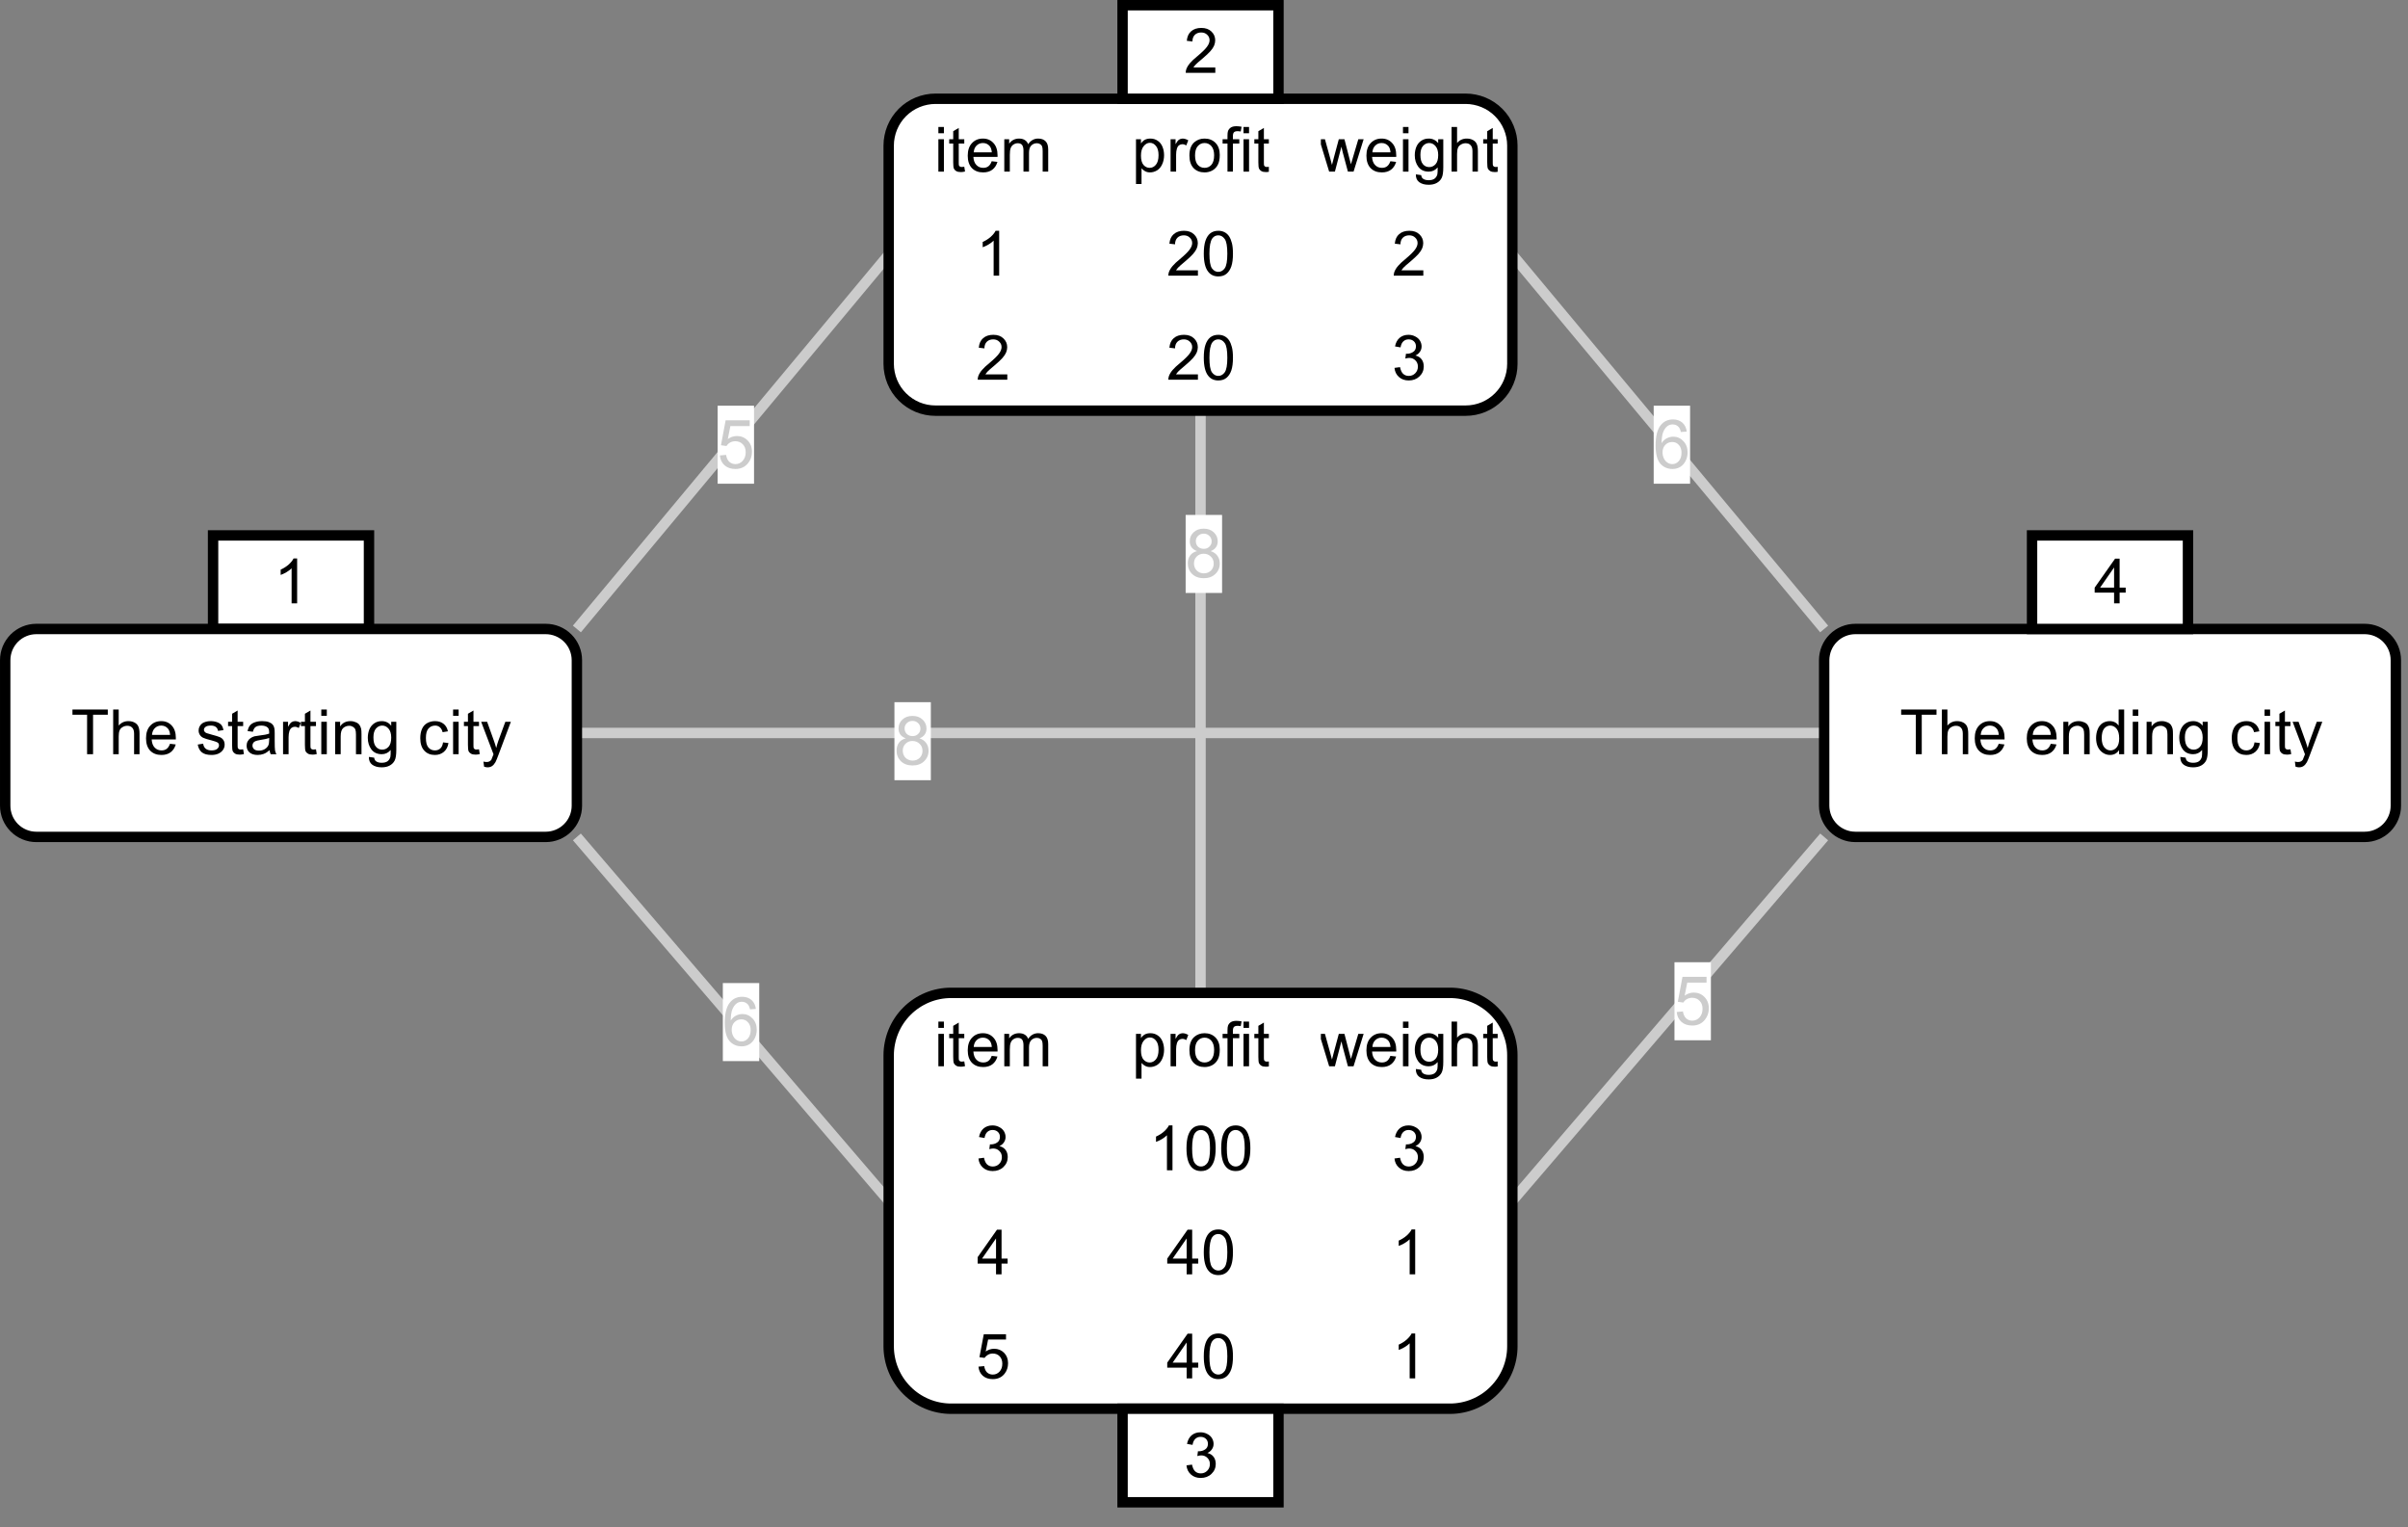 <?xml version="1.0" encoding="UTF-8" standalone="no"?>
<svg
   width="347.04pt"
   height="220.08pt"
   viewBox="0 0 347.04 220.08"
   version="1.1"
   id="svg467"
   xmlns:xlink="http://www.w3.org/1999/xlink"
   xmlns="http://www.w3.org/2000/svg"
   xmlns:svg="http://www.w3.org/2000/svg">
  <rect x="0" y="0" width="347.04" height="220.08" fill="#808080" stroke="none"/>
  <defs
     id="defs137">
    <g
       id="g90">
      <g
         id="glyph-0-0">
        <path
           d="M 1.219 0 L 1.219 -6.094 L 6.094 -6.094 L 6.094 0 Z M 1.375 -0.156 L 5.938 -0.156 L 5.938 -5.938 L 1.375 -5.938 Z M 1.375 -0.156 "
           id="path2" />
      </g>
      <g
         id="glyph-0-1">
        <path
           d="M 0.406 -1.828 L 1.297 -1.906 C 1.367 -1.469 1.523 -1.133 1.766 -0.906 C 2.016 -0.688 2.305 -0.578 2.641 -0.578 C 3.055 -0.578 3.406 -0.734 3.688 -1.047 C 3.977 -1.359 4.125 -1.773 4.125 -2.297 C 4.125 -2.773 3.984 -3.156 3.703 -3.438 C 3.43 -3.727 3.07 -3.875 2.625 -3.875 C 2.352 -3.875 2.102 -3.812 1.875 -3.688 C 1.656 -3.562 1.484 -3.395 1.359 -3.188 L 0.562 -3.297 L 1.234 -6.891 L 4.703 -6.891 L 4.703 -6.062 L 1.922 -6.062 L 1.547 -4.188 C 1.961 -4.477 2.398 -4.625 2.859 -4.625 C 3.473 -4.625 3.988 -4.41 4.406 -3.984 C 4.82 -3.566 5.031 -3.023 5.031 -2.359 C 5.031 -1.734 4.848 -1.191 4.484 -0.734 C 4.035 -0.16 3.422 0.125 2.641 0.125 C 2.004 0.125 1.484 -0.051 1.078 -0.406 C 0.68 -0.77 0.457 -1.242 0.406 -1.828 Z M 0.406 -1.828 "
           id="path5" />
      </g>
      <g
         id="glyph-0-2">
        <path
           d="M 4.844 -5.266 L 4 -5.203 C 3.926 -5.535 3.816 -5.781 3.672 -5.938 C 3.441 -6.176 3.156 -6.297 2.812 -6.297 C 2.539 -6.297 2.301 -6.223 2.094 -6.078 C 1.82 -5.879 1.609 -5.586 1.453 -5.203 C 1.305 -4.828 1.227 -4.289 1.219 -3.594 C 1.426 -3.914 1.676 -4.148 1.969 -4.297 C 2.27 -4.453 2.582 -4.531 2.906 -4.531 C 3.477 -4.531 3.961 -4.316 4.359 -3.891 C 4.766 -3.473 4.969 -2.93 4.969 -2.266 C 4.969 -1.828 4.875 -1.422 4.688 -1.047 C 4.5 -0.672 4.238 -0.379 3.906 -0.172 C 3.582 0.023 3.211 0.125 2.797 0.125 C 2.078 0.125 1.488 -0.133 1.031 -0.656 C 0.582 -1.188 0.359 -2.055 0.359 -3.266 C 0.359 -4.617 0.609 -5.598 1.109 -6.203 C 1.547 -6.742 2.133 -7.016 2.875 -7.016 C 3.414 -7.016 3.863 -6.859 4.219 -6.547 C 4.57 -6.234 4.781 -5.805 4.844 -5.266 Z M 1.359 -2.266 C 1.359 -1.961 1.422 -1.676 1.547 -1.406 C 1.672 -1.145 1.844 -0.941 2.062 -0.797 C 2.289 -0.648 2.531 -0.578 2.781 -0.578 C 3.133 -0.578 3.441 -0.723 3.703 -1.016 C 3.961 -1.316 4.094 -1.719 4.094 -2.219 C 4.094 -2.695 3.961 -3.07 3.703 -3.344 C 3.453 -3.625 3.133 -3.766 2.75 -3.766 C 2.352 -3.766 2.02 -3.625 1.75 -3.344 C 1.488 -3.07 1.359 -2.711 1.359 -2.266 Z M 1.359 -2.266 "
           id="path8" />
      </g>
      <g
         id="glyph-0-3">
        <path
           d="M 1.719 -3.781 C 1.363 -3.914 1.098 -4.102 0.922 -4.344 C 0.754 -4.582 0.672 -4.867 0.672 -5.203 C 0.672 -5.711 0.852 -6.141 1.219 -6.484 C 1.582 -6.836 2.07 -7.016 2.688 -7.016 C 3.289 -7.016 3.773 -6.836 4.141 -6.484 C 4.516 -6.129 4.703 -5.695 4.703 -5.188 C 4.703 -4.863 4.617 -4.582 4.453 -4.344 C 4.285 -4.102 4.031 -3.914 3.688 -3.781 C 4.113 -3.645 4.438 -3.422 4.656 -3.109 C 4.883 -2.797 5 -2.426 5 -2 C 5 -1.395 4.785 -0.891 4.359 -0.484 C 3.941 -0.078 3.383 0.125 2.688 0.125 C 2 0.125 1.441 -0.078 1.016 -0.484 C 0.598 -0.898 0.391 -1.41 0.391 -2.016 C 0.391 -2.473 0.504 -2.852 0.734 -3.156 C 0.961 -3.469 1.289 -3.676 1.719 -3.781 Z M 1.547 -5.234 C 1.547 -4.898 1.648 -4.629 1.859 -4.422 C 2.078 -4.211 2.359 -4.109 2.703 -4.109 C 3.023 -4.109 3.289 -4.211 3.5 -4.422 C 3.719 -4.629 3.828 -4.883 3.828 -5.188 C 3.828 -5.5 3.719 -5.758 3.5 -5.969 C 3.281 -6.188 3.008 -6.297 2.688 -6.297 C 2.363 -6.297 2.094 -6.191 1.875 -5.984 C 1.656 -5.773 1.547 -5.523 1.547 -5.234 Z M 1.281 -2.016 C 1.281 -1.766 1.336 -1.523 1.453 -1.297 C 1.566 -1.078 1.738 -0.898 1.969 -0.766 C 2.195 -0.641 2.441 -0.578 2.703 -0.578 C 3.109 -0.578 3.445 -0.707 3.719 -0.969 C 3.988 -1.238 4.125 -1.578 4.125 -1.984 C 4.125 -2.398 3.984 -2.738 3.703 -3 C 3.43 -3.27 3.086 -3.406 2.672 -3.406 C 2.273 -3.406 1.941 -3.27 1.672 -3 C 1.41 -2.738 1.281 -2.41 1.281 -2.016 Z M 1.281 -2.016 "
           id="path11" />
      </g>
      <g
         id="glyph-1-0">
        <path
           d="M 1.125 0 L 1.125 -5.625 L 5.625 -5.625 L 5.625 0 Z M 1.266 -0.141 L 5.484 -0.141 L 5.484 -5.484 L 1.266 -5.484 Z M 1.266 -0.141 "
           id="path14" />
      </g>
      <g
         id="glyph-1-1">
        <path
           d="M 3.359 0 L 2.562 0 L 2.562 -5.047 C 2.375 -4.859 2.125 -4.672 1.812 -4.484 C 1.5 -4.305 1.223 -4.176 0.984 -4.094 L 0.984 -4.859 C 1.422 -5.055 1.805 -5.301 2.141 -5.594 C 2.473 -5.895 2.707 -6.188 2.844 -6.469 L 3.359 -6.469 Z M 3.359 0 "
           id="path17" />
      </g>
      <g
         id="glyph-1-2">
        <path
           d="M 0.594 -5.531 L 0.594 -6.438 L 1.391 -6.438 L 1.391 -5.531 Z M 0.594 0 L 0.594 -4.672 L 1.391 -4.672 L 1.391 0 Z M 0.594 0 "
           id="path20" />
      </g>
      <g
         id="glyph-1-3">
        <path
           d="M 2.328 -0.703 L 2.438 -0.016 C 2.207 0.035 2.008 0.062 1.844 0.062 C 1.551 0.062 1.328 0.016 1.172 -0.078 C 1.016 -0.172 0.898 -0.289 0.828 -0.438 C 0.766 -0.582 0.734 -0.891 0.734 -1.359 L 0.734 -4.047 L 0.156 -4.047 L 0.156 -4.672 L 0.734 -4.672 L 0.734 -5.828 L 1.531 -6.297 L 1.531 -4.672 L 2.328 -4.672 L 2.328 -4.047 L 1.531 -4.047 L 1.531 -1.328 C 1.531 -1.098 1.539 -0.953 1.562 -0.891 C 1.594 -0.828 1.641 -0.773 1.703 -0.734 C 1.766 -0.691 1.852 -0.672 1.969 -0.672 C 2.062 -0.672 2.18 -0.68 2.328 -0.703 Z M 2.328 -0.703 "
           id="path23" />
      </g>
      <g
         id="glyph-1-4">
        <path
           d="M 3.781 -1.5 L 4.609 -1.406 C 4.473 -0.926 4.227 -0.551 3.875 -0.281 C 3.531 -0.02 3.086 0.109 2.547 0.109 C 1.867 0.109 1.328 -0.098 0.922 -0.516 C 0.523 -0.941 0.328 -1.535 0.328 -2.297 C 0.328 -3.078 0.531 -3.68 0.938 -4.109 C 1.344 -4.547 1.867 -4.766 2.516 -4.766 C 3.141 -4.766 3.645 -4.551 4.031 -4.125 C 4.426 -3.707 4.625 -3.113 4.625 -2.344 C 4.625 -2.289 4.625 -2.219 4.625 -2.125 L 1.141 -2.125 C 1.172 -1.613 1.316 -1.223 1.578 -0.953 C 1.836 -0.68 2.164 -0.547 2.562 -0.547 C 2.852 -0.547 3.098 -0.617 3.297 -0.766 C 3.504 -0.922 3.664 -1.164 3.781 -1.5 Z M 1.188 -2.781 L 3.797 -2.781 C 3.766 -3.176 3.664 -3.473 3.5 -3.672 C 3.25 -3.973 2.922 -4.125 2.516 -4.125 C 2.148 -4.125 1.844 -4 1.594 -3.75 C 1.352 -3.508 1.219 -3.188 1.188 -2.781 Z M 1.188 -2.781 "
           id="path26" />
      </g>
      <g
         id="glyph-1-5">
        <path
           d="M 0.594 0 L 0.594 -4.672 L 1.297 -4.672 L 1.297 -4.016 C 1.441 -4.242 1.633 -4.426 1.875 -4.562 C 2.125 -4.695 2.406 -4.766 2.719 -4.766 C 3.062 -4.766 3.344 -4.691 3.562 -4.547 C 3.781 -4.41 3.938 -4.211 4.031 -3.953 C 4.406 -4.492 4.883 -4.766 5.469 -4.766 C 5.938 -4.766 6.297 -4.633 6.547 -4.375 C 6.797 -4.125 6.922 -3.734 6.922 -3.203 L 6.922 0 L 6.125 0 L 6.125 -2.938 C 6.125 -3.258 6.098 -3.488 6.047 -3.625 C 6.004 -3.758 5.914 -3.867 5.781 -3.953 C 5.645 -4.047 5.484 -4.094 5.297 -4.094 C 4.973 -4.094 4.703 -3.984 4.484 -3.766 C 4.266 -3.547 4.156 -3.195 4.156 -2.719 L 4.156 0 L 3.359 0 L 3.359 -3.031 C 3.359 -3.383 3.297 -3.648 3.172 -3.828 C 3.047 -4.004 2.836 -4.094 2.547 -4.094 C 2.316 -4.094 2.109 -4.031 1.922 -3.906 C 1.734 -3.789 1.598 -3.617 1.516 -3.391 C 1.43 -3.172 1.391 -2.848 1.391 -2.422 L 1.391 0 Z M 0.594 0 "
           id="path29" />
      </g>
      <g
         id="glyph-1-6">
        <path
           d="M 0.594 1.781 L 0.594 -4.672 L 1.312 -4.672 L 1.312 -4.062 C 1.477 -4.301 1.664 -4.477 1.875 -4.594 C 2.094 -4.707 2.359 -4.766 2.672 -4.766 C 3.066 -4.766 3.414 -4.66 3.719 -4.453 C 4.02 -4.254 4.25 -3.969 4.406 -3.594 C 4.562 -3.219 4.641 -2.812 4.641 -2.375 C 4.641 -1.895 4.551 -1.461 4.375 -1.078 C 4.207 -0.691 3.961 -0.395 3.641 -0.188 C 3.316 0.008 2.973 0.109 2.609 0.109 C 2.348 0.109 2.113 0.051 1.906 -0.062 C 1.695 -0.176 1.523 -0.316 1.391 -0.484 L 1.391 1.781 Z M 1.312 -2.312 C 1.312 -1.707 1.43 -1.258 1.672 -0.969 C 1.922 -0.688 2.219 -0.547 2.562 -0.547 C 2.906 -0.547 3.203 -0.691 3.453 -0.984 C 3.711 -1.285 3.844 -1.75 3.844 -2.375 C 3.844 -2.969 3.719 -3.41 3.469 -3.703 C 3.227 -4.004 2.938 -4.156 2.594 -4.156 C 2.258 -4.156 1.961 -3.992 1.703 -3.672 C 1.441 -3.359 1.312 -2.906 1.312 -2.312 Z M 1.312 -2.312 "
           id="path32" />
      </g>
      <g
         id="glyph-1-7">
        <path
           d="M 0.578 0 L 0.578 -4.672 L 1.297 -4.672 L 1.297 -3.953 C 1.473 -4.285 1.641 -4.504 1.797 -4.609 C 1.953 -4.711 2.125 -4.766 2.312 -4.766 C 2.57 -4.766 2.844 -4.68 3.125 -4.516 L 2.844 -3.781 C 2.656 -3.895 2.461 -3.953 2.266 -3.953 C 2.098 -3.953 1.941 -3.898 1.797 -3.797 C 1.66 -3.691 1.562 -3.547 1.5 -3.359 C 1.414 -3.078 1.375 -2.77 1.375 -2.438 L 1.375 0 Z M 0.578 0 "
           id="path35" />
      </g>
      <g
         id="glyph-1-8">
        <path
           d="M 0.297 -2.328 C 0.297 -3.191 0.535 -3.832 1.016 -4.25 C 1.422 -4.594 1.91 -4.766 2.484 -4.766 C 3.129 -4.766 3.656 -4.555 4.062 -4.141 C 4.469 -3.723 4.672 -3.145 4.672 -2.406 C 4.672 -1.801 4.578 -1.328 4.391 -0.984 C 4.211 -0.641 3.953 -0.367 3.609 -0.172 C 3.266 0.016 2.891 0.109 2.484 0.109 C 1.828 0.109 1.297 -0.098 0.891 -0.516 C 0.492 -0.941 0.297 -1.547 0.297 -2.328 Z M 1.109 -2.328 C 1.109 -1.734 1.238 -1.285 1.5 -0.984 C 1.758 -0.691 2.086 -0.547 2.484 -0.547 C 2.879 -0.547 3.207 -0.691 3.469 -0.984 C 3.727 -1.285 3.859 -1.742 3.859 -2.359 C 3.859 -2.93 3.727 -3.367 3.469 -3.672 C 3.207 -3.973 2.879 -4.125 2.484 -4.125 C 2.086 -4.125 1.758 -3.973 1.5 -3.672 C 1.238 -3.379 1.109 -2.93 1.109 -2.328 Z M 1.109 -2.328 "
           id="path38" />
      </g>
      <g
         id="glyph-1-9">
        <path
           d="M 0.781 0 L 0.781 -4.047 L 0.078 -4.047 L 0.078 -4.672 L 0.781 -4.672 L 0.781 -5.156 C 0.781 -5.477 0.805 -5.711 0.859 -5.859 C 0.941 -6.066 1.078 -6.234 1.266 -6.359 C 1.461 -6.484 1.734 -6.547 2.078 -6.547 C 2.297 -6.547 2.539 -6.52 2.812 -6.469 L 2.688 -5.781 C 2.531 -5.812 2.379 -5.828 2.234 -5.828 C 1.992 -5.828 1.82 -5.773 1.719 -5.672 C 1.613 -5.566 1.562 -5.375 1.562 -5.094 L 1.562 -4.672 L 2.484 -4.672 L 2.484 -4.047 L 1.562 -4.047 L 1.562 0 Z M 0.781 0 "
           id="path41" />
      </g>
      <g
         id="glyph-1-10">
        <path
           d="M 1.453 0 L 0.031 -4.672 L 0.844 -4.672 L 1.594 -1.969 L 1.859 -0.969 C 1.867 -1.02 1.953 -1.344 2.109 -1.938 L 2.844 -4.672 L 3.656 -4.672 L 4.359 -1.953 L 4.594 -1.062 L 4.859 -1.969 L 5.656 -4.672 L 6.422 -4.672 L 4.969 0 L 4.156 0 L 3.406 -2.797 L 3.219 -3.594 L 2.281 0 Z M 1.453 0 "
           id="path44" />
      </g>
      <g
         id="glyph-1-11">
        <path
           d="M 0.453 0.391 L 1.219 0.5 C 1.25 0.738 1.336 0.91 1.484 1.016 C 1.68 1.16 1.953 1.234 2.297 1.234 C 2.66 1.234 2.941 1.16 3.141 1.016 C 3.336 0.867 3.473 0.664 3.547 0.406 C 3.586 0.238 3.602 -0.098 3.594 -0.609 C 3.25 -0.203 2.82 0 2.312 0 C 1.664 0 1.164 -0.227 0.812 -0.688 C 0.469 -1.156 0.297 -1.711 0.297 -2.359 C 0.297 -2.805 0.375 -3.219 0.531 -3.594 C 0.695 -3.969 0.93 -4.254 1.234 -4.453 C 1.535 -4.66 1.895 -4.766 2.312 -4.766 C 2.863 -4.766 3.316 -4.547 3.672 -4.109 L 3.672 -4.672 L 4.406 -4.672 L 4.406 -0.641 C 4.406 0.086 4.328 0.602 4.172 0.906 C 4.023 1.207 3.789 1.445 3.469 1.625 C 3.156 1.801 2.766 1.891 2.297 1.891 C 1.734 1.891 1.281 1.766 0.938 1.516 C 0.602 1.266 0.441 0.891 0.453 0.391 Z M 1.109 -2.422 C 1.109 -1.805 1.227 -1.359 1.469 -1.078 C 1.707 -0.797 2.008 -0.656 2.375 -0.656 C 2.738 -0.656 3.047 -0.797 3.297 -1.078 C 3.547 -1.359 3.672 -1.797 3.672 -2.391 C 3.672 -2.961 3.539 -3.395 3.281 -3.688 C 3.031 -3.977 2.727 -4.125 2.375 -4.125 C 2.02 -4.125 1.719 -3.977 1.469 -3.688 C 1.227 -3.406 1.109 -2.984 1.109 -2.422 Z M 1.109 -2.422 "
           id="path47" />
      </g>
      <g
         id="glyph-1-12">
        <path
           d="M 0.594 0 L 0.594 -6.438 L 1.391 -6.438 L 1.391 -4.125 C 1.754 -4.551 2.219 -4.766 2.781 -4.766 C 3.125 -4.766 3.422 -4.695 3.672 -4.562 C 3.93 -4.426 4.113 -4.238 4.219 -4 C 4.332 -3.758 4.391 -3.41 4.391 -2.953 L 4.391 0 L 3.609 0 L 3.609 -2.953 C 3.609 -3.348 3.52 -3.633 3.344 -3.812 C 3.176 -4 2.938 -4.094 2.625 -4.094 C 2.383 -4.094 2.16 -4.031 1.953 -3.906 C 1.742 -3.789 1.598 -3.629 1.516 -3.422 C 1.43 -3.211 1.391 -2.922 1.391 -2.547 L 1.391 0 Z M 0.594 0 "
           id="path50" />
      </g>
      <g
         id="glyph-1-13">
        <path
           d="M 0.375 -1.703 L 1.172 -1.812 C 1.266 -1.363 1.414 -1.039 1.625 -0.844 C 1.844 -0.645 2.113 -0.547 2.438 -0.547 C 2.801 -0.547 3.109 -0.672 3.359 -0.922 C 3.617 -1.18 3.75 -1.504 3.75 -1.891 C 3.75 -2.254 3.629 -2.551 3.391 -2.781 C 3.16 -3.02 2.863 -3.141 2.5 -3.141 C 2.344 -3.141 2.156 -3.109 1.938 -3.047 L 2.031 -3.75 C 2.082 -3.738 2.125 -3.734 2.156 -3.734 C 2.488 -3.734 2.789 -3.82 3.062 -4 C 3.332 -4.176 3.469 -4.445 3.469 -4.812 C 3.469 -5.102 3.367 -5.344 3.172 -5.531 C 2.973 -5.719 2.719 -5.812 2.406 -5.812 C 2.102 -5.812 1.848 -5.711 1.641 -5.516 C 1.441 -5.328 1.312 -5.039 1.25 -4.656 L 0.453 -4.797 C 0.555 -5.328 0.773 -5.738 1.109 -6.031 C 1.453 -6.32 1.879 -6.469 2.391 -6.469 C 2.742 -6.469 3.066 -6.391 3.359 -6.234 C 3.66 -6.086 3.891 -5.883 4.047 -5.625 C 4.203 -5.363 4.281 -5.086 4.281 -4.797 C 4.281 -4.516 4.203 -4.258 4.047 -4.031 C 3.898 -3.801 3.68 -3.617 3.391 -3.484 C 3.773 -3.398 4.07 -3.219 4.281 -2.938 C 4.488 -2.664 4.594 -2.32 4.594 -1.906 C 4.594 -1.344 4.383 -0.863 3.969 -0.469 C 3.562 -0.082 3.047 0.109 2.422 0.109 C 1.859 0.109 1.391 -0.055 1.016 -0.391 C 0.641 -0.723 0.426 -1.16 0.375 -1.703 Z M 0.375 -1.703 "
           id="path53" />
      </g>
      <g
         id="glyph-1-14">
        <path
           d="M 0.375 -3.172 C 0.375 -3.93 0.453 -4.547 0.609 -5.016 C 0.766 -5.484 0.992 -5.844 1.297 -6.094 C 1.609 -6.344 2 -6.469 2.469 -6.469 C 2.82 -6.469 3.129 -6.395 3.391 -6.25 C 3.648 -6.113 3.863 -5.914 4.031 -5.656 C 4.195 -5.395 4.328 -5.078 4.422 -4.703 C 4.523 -4.328 4.578 -3.816 4.578 -3.172 C 4.578 -2.422 4.5 -1.812 4.344 -1.344 C 4.188 -0.883 3.953 -0.523 3.641 -0.266 C 3.336 -0.016 2.945 0.109 2.469 0.109 C 1.852 0.109 1.367 -0.113 1.016 -0.562 C 0.586 -1.094 0.375 -1.961 0.375 -3.172 Z M 1.188 -3.172 C 1.188 -2.117 1.305 -1.414 1.547 -1.062 C 1.797 -0.719 2.102 -0.547 2.469 -0.547 C 2.832 -0.547 3.141 -0.719 3.391 -1.062 C 3.641 -1.414 3.766 -2.117 3.766 -3.172 C 3.766 -4.234 3.641 -4.938 3.391 -5.281 C 3.141 -5.633 2.832 -5.812 2.469 -5.812 C 2.102 -5.812 1.812 -5.66 1.594 -5.359 C 1.32 -4.961 1.188 -4.234 1.188 -3.172 Z M 1.188 -3.172 "
           id="path56" />
      </g>
      <g
         id="glyph-1-15">
        <path
           d="M 2.906 0 L 2.906 -1.547 L 0.109 -1.547 L 0.109 -2.266 L 3.047 -6.438 L 3.703 -6.438 L 3.703 -2.266 L 4.578 -2.266 L 4.578 -1.547 L 3.703 -1.547 L 3.703 0 Z M 2.906 -2.266 L 2.906 -5.172 L 0.891 -2.266 Z M 2.906 -2.266 "
           id="path59" />
      </g>
      <g
         id="glyph-1-16">
        <path
           d="M 0.375 -1.688 L 1.203 -1.766 C 1.266 -1.359 1.406 -1.051 1.625 -0.844 C 1.852 -0.645 2.125 -0.547 2.438 -0.547 C 2.82 -0.547 3.145 -0.688 3.406 -0.969 C 3.676 -1.258 3.812 -1.641 3.812 -2.109 C 3.812 -2.566 3.68 -2.926 3.422 -3.188 C 3.172 -3.445 2.844 -3.578 2.438 -3.578 C 2.176 -3.578 1.941 -3.516 1.734 -3.391 C 1.535 -3.273 1.375 -3.129 1.25 -2.953 L 0.516 -3.047 L 1.141 -6.359 L 4.344 -6.359 L 4.344 -5.594 L 1.766 -5.594 L 1.422 -3.875 C 1.805 -4.133 2.211 -4.266 2.641 -4.266 C 3.203 -4.266 3.676 -4.07 4.062 -3.688 C 4.445 -3.301 4.641 -2.801 4.641 -2.188 C 4.641 -1.602 4.473 -1.098 4.141 -0.672 C 3.723 -0.148 3.156 0.109 2.438 0.109 C 1.852 0.109 1.375 -0.051 1 -0.375 C 0.633 -0.707 0.426 -1.145 0.375 -1.688 Z M 0.375 -1.688 "
           id="path62" />
      </g>
      <g
         id="glyph-1-17">
        <path
           d="M 2.328 0 L 2.328 -5.688 L 0.219 -5.688 L 0.219 -6.438 L 5.312 -6.438 L 5.312 -5.688 L 3.188 -5.688 L 3.188 0 Z M 2.328 0 "
           id="path65" />
      </g>
      <g
         id="glyph-1-18" />
      <g
         id="glyph-1-19">
        <path
           d="M 0.281 -1.391 L 1.062 -1.516 C 1.102 -1.203 1.223 -0.961 1.422 -0.797 C 1.629 -0.629 1.91 -0.547 2.266 -0.547 C 2.629 -0.547 2.898 -0.617 3.078 -0.766 C 3.254 -0.91 3.344 -1.082 3.344 -1.281 C 3.344 -1.469 3.266 -1.609 3.109 -1.703 C 2.992 -1.773 2.723 -1.867 2.297 -1.984 C 1.711 -2.129 1.305 -2.254 1.078 -2.359 C 0.859 -2.461 0.691 -2.609 0.578 -2.797 C 0.461 -2.984 0.406 -3.191 0.406 -3.422 C 0.406 -3.629 0.453 -3.82 0.547 -4 C 0.641 -4.176 0.77 -4.328 0.938 -4.453 C 1.062 -4.535 1.227 -4.609 1.438 -4.672 C 1.656 -4.734 1.883 -4.766 2.125 -4.766 C 2.488 -4.766 2.805 -4.711 3.078 -4.609 C 3.359 -4.504 3.566 -4.363 3.703 -4.188 C 3.836 -4.008 3.93 -3.77 3.984 -3.469 L 3.203 -3.359 C 3.172 -3.598 3.066 -3.785 2.891 -3.922 C 2.723 -4.055 2.488 -4.125 2.188 -4.125 C 1.82 -4.125 1.562 -4.062 1.406 -3.938 C 1.25 -3.82 1.172 -3.68 1.172 -3.516 C 1.172 -3.41 1.203 -3.32 1.266 -3.25 C 1.328 -3.156 1.43 -3.082 1.578 -3.031 C 1.648 -3 1.879 -2.93 2.266 -2.828 C 2.828 -2.68 3.219 -2.562 3.438 -2.469 C 3.664 -2.375 3.844 -2.234 3.969 -2.047 C 4.094 -1.867 4.156 -1.645 4.156 -1.375 C 4.156 -1.102 4.078 -0.852 3.922 -0.625 C 3.766 -0.395 3.539 -0.211 3.25 -0.078 C 2.969 0.047 2.641 0.109 2.266 0.109 C 1.66 0.109 1.195 -0.016 0.875 -0.266 C 0.562 -0.523 0.363 -0.898 0.281 -1.391 Z M 0.281 -1.391 "
           id="path69" />
      </g>
      <g
         id="glyph-1-20">
        <path
           d="M 3.641 -0.578 C 3.348 -0.328 3.066 -0.148 2.797 -0.047 C 2.523 0.055 2.234 0.109 1.922 0.109 C 1.41 0.109 1.016 -0.016 0.734 -0.266 C 0.461 -0.516 0.328 -0.836 0.328 -1.234 C 0.328 -1.461 0.379 -1.672 0.484 -1.859 C 0.586 -2.047 0.723 -2.195 0.891 -2.312 C 1.055 -2.426 1.242 -2.516 1.453 -2.578 C 1.609 -2.609 1.844 -2.645 2.156 -2.688 C 2.801 -2.758 3.273 -2.852 3.578 -2.969 C 3.578 -3.07 3.578 -3.141 3.578 -3.172 C 3.578 -3.492 3.504 -3.719 3.359 -3.844 C 3.148 -4.031 2.848 -4.125 2.453 -4.125 C 2.078 -4.125 1.801 -4.055 1.625 -3.922 C 1.445 -3.797 1.316 -3.566 1.234 -3.234 L 0.469 -3.328 C 0.531 -3.66 0.641 -3.926 0.797 -4.125 C 0.961 -4.332 1.195 -4.488 1.5 -4.594 C 1.812 -4.707 2.164 -4.766 2.562 -4.766 C 2.969 -4.766 3.289 -4.719 3.531 -4.625 C 3.781 -4.531 3.961 -4.41 4.078 -4.266 C 4.203 -4.129 4.285 -3.953 4.328 -3.734 C 4.359 -3.598 4.375 -3.359 4.375 -3.016 L 4.375 -1.953 C 4.375 -1.223 4.391 -0.758 4.422 -0.562 C 4.453 -0.363 4.52 -0.176 4.625 0 L 3.797 0 C 3.711 -0.164 3.66 -0.359 3.641 -0.578 Z M 3.578 -2.344 C 3.285 -2.227 2.852 -2.129 2.281 -2.047 C 1.957 -1.992 1.727 -1.938 1.594 -1.875 C 1.457 -1.82 1.352 -1.738 1.281 -1.625 C 1.207 -1.508 1.172 -1.383 1.172 -1.25 C 1.172 -1.039 1.25 -0.863 1.406 -0.719 C 1.562 -0.582 1.797 -0.516 2.109 -0.516 C 2.41 -0.516 2.68 -0.582 2.922 -0.719 C 3.16 -0.852 3.336 -1.035 3.453 -1.266 C 3.535 -1.441 3.578 -1.703 3.578 -2.047 Z M 3.578 -2.344 "
           id="path72" />
      </g>
      <g
         id="glyph-1-21">
        <path
           d="M 0.594 0 L 0.594 -4.672 L 1.312 -4.672 L 1.312 -4 C 1.645 -4.508 2.141 -4.766 2.797 -4.766 C 3.078 -4.766 3.332 -4.711 3.562 -4.609 C 3.801 -4.516 3.977 -4.383 4.094 -4.219 C 4.207 -4.062 4.289 -3.867 4.344 -3.641 C 4.375 -3.492 4.391 -3.238 4.391 -2.875 L 4.391 0 L 3.594 0 L 3.594 -2.844 C 3.594 -3.164 3.562 -3.406 3.5 -3.562 C 3.438 -3.719 3.328 -3.844 3.172 -3.938 C 3.016 -4.039 2.832 -4.094 2.625 -4.094 C 2.289 -4.094 2 -3.984 1.75 -3.766 C 1.508 -3.555 1.391 -3.148 1.391 -2.547 L 1.391 0 Z M 0.594 0 "
           id="path75" />
      </g>
      <g
         id="glyph-1-22">
        <path
           d="M 3.641 -1.703 L 4.422 -1.609 C 4.336 -1.066 4.117 -0.645 3.766 -0.344 C 3.41 -0.039 2.977 0.109 2.469 0.109 C 1.832 0.109 1.32 -0.098 0.938 -0.516 C 0.551 -0.93 0.359 -1.531 0.359 -2.312 C 0.359 -2.82 0.441 -3.266 0.609 -3.641 C 0.773 -4.016 1.023 -4.297 1.359 -4.484 C 1.703 -4.672 2.078 -4.766 2.484 -4.766 C 2.984 -4.766 3.395 -4.633 3.719 -4.375 C 4.039 -4.125 4.25 -3.766 4.344 -3.297 L 3.578 -3.172 C 3.504 -3.484 3.375 -3.719 3.188 -3.875 C 3 -4.039 2.773 -4.125 2.516 -4.125 C 2.109 -4.125 1.781 -3.977 1.531 -3.688 C 1.289 -3.406 1.172 -2.957 1.172 -2.344 C 1.172 -1.707 1.289 -1.25 1.531 -0.969 C 1.77 -0.688 2.082 -0.547 2.469 -0.547 C 2.781 -0.547 3.039 -0.641 3.25 -0.828 C 3.457 -1.016 3.586 -1.305 3.641 -1.703 Z M 3.641 -1.703 "
           id="path78" />
      </g>
      <g
         id="glyph-1-23">
        <path
           d="M 0.562 1.797 L 0.469 1.062 C 0.645 1.102 0.797 1.125 0.922 1.125 C 1.098 1.125 1.238 1.094 1.344 1.031 C 1.445 0.977 1.535 0.898 1.609 0.797 C 1.648 0.711 1.727 0.516 1.844 0.203 C 1.863 0.16 1.891 0.098 1.922 0.016 L 0.141 -4.672 L 1 -4.672 L 1.969 -1.969 C 2.094 -1.625 2.207 -1.266 2.312 -0.891 C 2.395 -1.242 2.5 -1.598 2.625 -1.953 L 3.625 -4.672 L 4.422 -4.672 L 2.641 0.078 C 2.453 0.586 2.305 0.941 2.203 1.141 C 2.055 1.398 1.895 1.586 1.719 1.703 C 1.539 1.828 1.32 1.891 1.062 1.891 C 0.914 1.891 0.75 1.859 0.562 1.797 Z M 0.562 1.797 "
           id="path81" />
      </g>
      <g
         id="glyph-1-24">
        <path
           d="M 3.625 0 L 3.625 -0.594 C 3.32 -0.125 2.883 0.109 2.312 0.109 C 1.945 0.109 1.609 0.004 1.297 -0.203 C 0.984 -0.41 0.738 -0.695 0.562 -1.062 C 0.395 -1.426 0.312 -1.848 0.312 -2.328 C 0.312 -2.797 0.391 -3.219 0.547 -3.594 C 0.703 -3.977 0.93 -4.27 1.234 -4.469 C 1.547 -4.664 1.895 -4.766 2.281 -4.766 C 2.562 -4.766 2.812 -4.707 3.031 -4.594 C 3.25 -4.477 3.426 -4.32 3.562 -4.125 L 3.562 -6.438 L 4.359 -6.438 L 4.359 0 Z M 1.125 -2.328 C 1.125 -1.734 1.25 -1.285 1.5 -0.984 C 1.75 -0.691 2.047 -0.547 2.391 -0.547 C 2.734 -0.547 3.023 -0.688 3.266 -0.969 C 3.516 -1.25 3.641 -1.68 3.641 -2.266 C 3.641 -2.898 3.516 -3.367 3.266 -3.672 C 3.016 -3.973 2.711 -4.125 2.359 -4.125 C 2.004 -4.125 1.707 -3.977 1.469 -3.688 C 1.238 -3.395 1.125 -2.941 1.125 -2.328 Z M 1.125 -2.328 "
           id="path84" />
      </g>
      <g
         id="glyph-1-25">
        <path
           d="M 4.531 -0.766 L 4.531 0 L 0.266 0 C 0.266 -0.188 0.297 -0.367 0.359 -0.547 C 0.473 -0.836 0.648 -1.125 0.891 -1.406 C 1.129 -1.688 1.473 -2.008 1.922 -2.375 C 2.617 -2.957 3.086 -3.414 3.328 -3.75 C 3.578 -4.082 3.703 -4.398 3.703 -4.703 C 3.703 -5.016 3.586 -5.273 3.359 -5.484 C 3.141 -5.703 2.852 -5.812 2.5 -5.812 C 2.113 -5.812 1.805 -5.695 1.578 -5.469 C 1.348 -5.238 1.234 -4.922 1.234 -4.516 L 0.422 -4.609 C 0.473 -5.211 0.68 -5.672 1.047 -5.984 C 1.41 -6.305 1.898 -6.469 2.516 -6.469 C 3.129 -6.469 3.613 -6.297 3.969 -5.953 C 4.332 -5.609 4.516 -5.188 4.516 -4.688 C 4.516 -4.426 4.461 -4.172 4.359 -3.922 C 4.254 -3.672 4.078 -3.406 3.828 -3.125 C 3.586 -2.852 3.188 -2.477 2.625 -2 C 2.145 -1.602 1.836 -1.332 1.703 -1.188 C 1.566 -1.039 1.457 -0.898 1.375 -0.766 Z M 4.531 -0.766 "
           id="path87" />
      </g>
    </g>
    <clipPath
       id="clip-0">
      <path
         clip-rule="nonzero"
         d="M 135 147 L 151.391 147 L 151.391 154 L 135 154 Z M 135 147 "
         id="path92" />
    </clipPath>
    <clipPath
       id="clip-1">
      <path
         clip-rule="nonzero"
         d="M 163.383 147 L 182.867 147 L 182.867 156 L 163.383 156 Z M 163.383 147 "
         id="path95" />
    </clipPath>
    <clipPath
       id="clip-2">
      <path
         clip-rule="nonzero"
         d="M 190.363 147 L 215.844 147 L 215.844 156 L 190.363 156 Z M 190.363 147 "
         id="path98" />
    </clipPath>
    <clipPath
       id="clip-3">
      <path
         clip-rule="nonzero"
         d="M 141 162 L 145.395 162 L 145.395 169 L 141 169 Z M 141 162 "
         id="path101" />
    </clipPath>
    <clipPath
       id="clip-4">
      <path
         clip-rule="nonzero"
         d="M 166 162 L 180.621 162 L 180.621 169 L 166 169 Z M 166 162 "
         id="path104" />
    </clipPath>
    <clipPath
       id="clip-5">
      <path
         clip-rule="nonzero"
         d="M 200.855 162 L 205.352 162 L 205.352 169 L 200.855 169 Z M 200.855 162 "
         id="path107" />
    </clipPath>
    <clipPath
       id="clip-6">
      <path
         clip-rule="nonzero"
         d="M 140.898 177 L 145.395 177 L 145.395 184 L 140.898 184 Z M 140.898 177 "
         id="path110" />
    </clipPath>
    <clipPath
       id="clip-7">
      <path
         clip-rule="nonzero"
         d="M 141 192 L 145.395 192 L 145.395 199 L 141 199 Z M 141 192 "
         id="path113" />
    </clipPath>
    <clipPath
       id="clip-8">
      <path
         clip-rule="nonzero"
         d="M 254 82 L 347 82 L 347 130 L 254 130 Z M 254 82 "
         id="path116" />
    </clipPath>
    <clipPath
       id="clip-9">
      <path
         clip-rule="nonzero"
         d="M 135 18 L 151.391 18 L 151.391 25 L 135 25 Z M 135 18 "
         id="path119" />
    </clipPath>
    <clipPath
       id="clip-10">
      <path
         clip-rule="nonzero"
         d="M 163.383 18 L 182.867 18 L 182.867 27 L 163.383 27 Z M 163.383 18 "
         id="path122" />
    </clipPath>
    <clipPath
       id="clip-11">
      <path
         clip-rule="nonzero"
         d="M 190.363 18 L 215.844 18 L 215.844 27 L 190.363 27 Z M 190.363 18 "
         id="path125" />
    </clipPath>
    <clipPath
       id="clip-12">
      <path
         clip-rule="nonzero"
         d="M 200.855 33 L 205.352 33 L 205.352 40 L 200.855 40 Z M 200.855 33 "
         id="path128" />
    </clipPath>
    <clipPath
       id="clip-13">
      <path
         clip-rule="nonzero"
         d="M 140.898 48 L 145.395 48 L 145.395 55 L 140.898 55 Z M 140.898 48 "
         id="path131" />
    </clipPath>
    <clipPath
       id="clip-14">
      <path
         clip-rule="nonzero"
         d="M 200.855 48 L 205.352 48 L 205.352 55 L 200.855 55 Z M 200.855 48 "
         id="path134" />
    </clipPath>
  </defs>
  <path
     fill="none"
     stroke-width="2"
     stroke-linecap="butt"
     stroke-linejoin="miter"
     stroke="rgb(79.999%, 79.999%, 79.999%)"
     stroke-opacity="1"
     stroke-miterlimit="10"
     d="M 111.002 120.999 L 170.998 48.999 "
     transform="matrix(0.749, 0, 0, 0.749, 0, 0)"
     id="path139" />
  <path
     fill-rule="nonzero"
     fill="rgb(100%, 100%, 100%)"
     fill-opacity="1"
     d="M 103.426 58.457 L 108.672 58.457 L 108.672 69.699 L 103.426 69.699 Z M 103.426 58.457 "
     id="path141" />
  <g
     fill="#cccccc"
     fill-opacity="1"
     id="g145">
    <use
       xlink:href="#glyph-0-1"
       x="103.344"
       y="67.451"
       id="use143" />
  </g>
  <path
     fill="none"
     stroke-width="2"
     stroke-linecap="butt"
     stroke-linejoin="miter"
     stroke="rgb(79.999%, 79.999%, 79.999%)"
     stroke-opacity="1"
     stroke-miterlimit="10"
     d="M 111.002 161.001 L 170.998 231 "
     transform="matrix(0.749, 0, 0, 0.749, 0, 0)"
     id="path147" />
  <path
     fill-rule="nonzero"
     fill="rgb(100%, 100%, 100%)"
     fill-opacity="1"
     d="M 104.176 141.648 L 109.422 141.648 L 109.422 152.891 L 104.176 152.891 Z M 104.176 141.648 "
     id="path149" />
  <g
     fill="#cccccc"
     fill-opacity="1"
     id="g153">
    <use
       xlink:href="#glyph-0-2"
       x="104.093"
       y="150.641"
       id="use151" />
  </g>
  <path
     fill="none"
     stroke-width="2"
     stroke-linecap="butt"
     stroke-linejoin="miter"
     stroke="rgb(79.999%, 79.999%, 79.999%)"
     stroke-opacity="1"
     stroke-miterlimit="10"
     d="M 111.002 141.003 L 350.998 141.003 "
     transform="matrix(0.749, 0, 0, 0.749, 0, 0)"
     id="path155" />
  <path
     fill-rule="nonzero"
     fill="rgb(100%, 100%, 100%)"
     fill-opacity="1"
     d="M 128.906 101.176 L 134.152 101.176 L 134.152 112.418 L 128.906 112.418 Z M 128.906 101.176 "
     id="path157" />
  <g
     fill="#cccccc"
     fill-opacity="1"
     id="g161">
    <use
       xlink:href="#glyph-0-3"
       x="128.825"
       y="110.171"
       id="use159" />
  </g>
  <path
     fill="none"
     stroke-width="2"
     stroke-linecap="butt"
     stroke-linejoin="miter"
     stroke="rgb(79.999%, 79.999%, 79.999%)"
     stroke-opacity="1"
     stroke-miterlimit="10"
     d="M 231 191.002 L 231 79 "
     transform="matrix(0.749, 0, 0, 0.749, 0, 0)"
     id="path163" />
  <path
     fill-rule="nonzero"
     fill="rgb(100%, 100%, 100%)"
     fill-opacity="1"
     d="M 170.875 74.195 L 176.125 74.195 L 176.125 85.438 L 170.875 85.438 Z M 170.875 74.195 "
     id="path165" />
  <g
     fill="#cccccc"
     fill-opacity="1"
     id="g169">
    <use
       xlink:href="#glyph-0-3"
       x="170.795"
       y="83.19"
       id="use167" />
  </g>
  <path
     fill="none"
     stroke-width="2"
     stroke-linecap="butt"
     stroke-linejoin="miter"
     stroke="rgb(79.999%, 79.999%, 79.999%)"
     stroke-opacity="1"
     stroke-miterlimit="10"
     d="M 291.001 48.999 L 350.998 120.999 "
     transform="matrix(0.749, 0, 0, 0.749, 0, 0)"
     id="path171" />
  <path
     fill-rule="nonzero"
     fill="rgb(100%, 100%, 100%)"
     fill-opacity="1"
     d="M 238.328 58.457 L 243.574 58.457 L 243.574 69.699 L 238.328 69.699 Z M 238.328 58.457 "
     id="path173" />
  <g
     fill="#cccccc"
     fill-opacity="1"
     id="g177">
    <use
       xlink:href="#glyph-0-2"
       x="238.246"
       y="67.451"
       id="use175" />
  </g>
  <path
     fill="none"
     stroke-width="2"
     stroke-linecap="butt"
     stroke-linejoin="miter"
     stroke="rgb(79.999%, 79.999%, 79.999%)"
     stroke-opacity="1"
     stroke-miterlimit="10"
     d="M 291.001 231 L 350.998 161.001 "
     transform="matrix(0.749, 0, 0, 0.749, 0, 0)"
     id="path179" />
  <path
     fill-rule="nonzero"
     fill="rgb(100%, 100%, 100%)"
     fill-opacity="1"
     d="M 241.324 138.648 L 246.574 138.648 L 246.574 149.891 L 241.324 149.891 Z M 241.324 138.648 "
     id="path181" />
  <g
     fill="#cccccc"
     fill-opacity="1"
     id="g185">
    <use
       xlink:href="#glyph-0-1"
       x="241.244"
       y="147.644"
       id="use183" />
  </g>
  <path
     fill-rule="nonzero"
     fill="rgb(100%, 100%, 100%)"
     fill-opacity="1"
     stroke-width="2"
     stroke-linecap="butt"
     stroke-linejoin="miter"
     stroke="rgb(0%, 0%, 0%)"
     stroke-opacity="1"
     stroke-miterlimit="4"
     d="M 40.998 103.001 L 70.999 103.001 L 70.999 120.999 L 40.998 120.999 Z M 40.998 103.001 "
     transform="matrix(0.749, 0, 0, 0.749, 0, 0)"
     id="path187" />
  <g
     fill="#000000"
     fill-opacity="1"
     id="g191">
    <use
       xlink:href="#glyph-1-1"
       x="39.464"
       y="86.937"
       id="use189" />
  </g>
  <path
     fill-rule="nonzero"
     fill="rgb(100%, 100%, 100%)"
     fill-opacity="1"
     stroke-width="2"
     stroke-linecap="butt"
     stroke-linejoin="miter"
     stroke="rgb(0%, 0%, 0%)"
     stroke-opacity="1"
     stroke-miterlimit="4"
     d="M 179.999 18.998 L 282 18.998 C 282.589 18.998 283.178 19.055 283.756 19.175 C 284.335 19.29 284.898 19.457 285.445 19.686 C 285.992 19.91 286.508 20.186 286.998 20.515 C 287.493 20.843 287.947 21.218 288.364 21.635 C 288.781 22.052 289.156 22.511 289.484 23.001 C 289.813 23.491 290.089 24.012 290.313 24.554 C 290.543 25.101 290.709 25.664 290.829 26.243 C 290.944 26.821 291.001 27.41 291.001 27.999 L 291.001 69.998 C 291.001 70.592 290.944 71.176 290.829 71.755 C 290.709 72.333 290.543 72.896 290.313 73.444 C 290.089 73.991 289.813 74.507 289.484 75.002 C 289.156 75.492 288.781 75.945 288.364 76.362 C 287.947 76.779 287.493 77.155 286.998 77.483 C 286.508 77.811 285.992 78.087 285.445 78.317 C 284.898 78.541 284.335 78.713 283.756 78.828 C 283.178 78.942 282.589 79 282 79 L 179.999 79 C 179.41 79 178.821 78.942 178.243 78.828 C 177.664 78.713 177.101 78.541 176.554 78.317 C 176.012 78.087 175.491 77.811 175.001 77.483 C 174.511 77.155 174.052 76.779 173.635 76.362 C 173.218 75.945 172.843 75.492 172.515 75.002 C 172.186 74.507 171.91 73.991 171.686 73.444 C 171.457 72.896 171.29 72.333 171.175 71.755 C 171.055 71.176 170.998 70.592 170.998 69.998 L 170.998 27.999 C 170.998 27.41 171.055 26.821 171.175 26.243 C 171.29 25.664 171.457 25.101 171.686 24.554 C 171.91 24.012 172.186 23.491 172.515 23.001 C 172.843 22.511 173.218 22.052 173.635 21.635 C 174.052 21.218 174.511 20.843 175.001 20.515 C 175.491 20.186 176.012 19.91 176.554 19.686 C 177.101 19.457 177.664 19.29 178.243 19.175 C 178.821 19.055 179.41 18.998 179.999 18.998 Z M 179.999 18.998 "
     transform="matrix(0.749, 0, 0, 0.749, 0, 0)"
     id="path193" />
  <path
     fill-rule="nonzero"
     fill="rgb(100%, 100%, 100%)"
     fill-opacity="1"
     stroke-width="2"
     stroke-linecap="butt"
     stroke-linejoin="miter"
     stroke="rgb(0%, 0%, 0%)"
     stroke-opacity="1"
     stroke-miterlimit="4"
     d="M 183.002 191.002 L 278.998 191.002 C 279.79 191.002 280.567 191.075 281.343 191.231 C 282.115 191.383 282.865 191.612 283.59 191.914 C 284.319 192.217 285.013 192.587 285.669 193.024 C 286.321 193.462 286.931 193.957 287.483 194.515 C 288.041 195.073 288.541 195.677 288.979 196.334 C 289.417 196.991 289.787 197.679 290.089 198.408 C 290.386 199.138 290.616 199.884 290.772 200.66 C 290.923 201.431 291.001 202.213 291.001 203 L 291.001 258.999 C 291.001 259.786 290.923 260.568 290.772 261.339 C 290.616 262.116 290.386 262.866 290.089 263.591 C 289.787 264.321 289.417 265.014 288.979 265.665 C 288.541 266.322 288.041 266.927 287.483 267.484 C 286.931 268.042 286.321 268.542 285.669 268.98 C 285.013 269.413 284.319 269.783 283.59 270.085 C 282.865 270.387 282.115 270.617 281.343 270.768 C 280.567 270.924 279.79 271.002 278.998 271.002 L 183.002 271.002 C 182.215 271.002 181.433 270.924 180.661 270.768 C 179.885 270.617 179.134 270.387 178.41 270.085 C 177.68 269.783 176.987 269.413 176.335 268.98 C 175.679 268.542 175.074 268.042 174.516 267.484 C 173.959 266.927 173.458 266.322 173.02 265.665 C 172.583 265.014 172.213 264.321 171.915 263.591 C 171.613 262.866 171.384 262.116 171.233 261.339 C 171.076 260.568 170.998 259.786 170.998 258.999 L 170.998 203 C 170.998 202.213 171.076 201.431 171.233 200.66 C 171.384 199.884 171.613 199.138 171.915 198.408 C 172.213 197.679 172.583 196.991 173.02 196.334 C 173.458 195.677 173.959 195.073 174.516 194.515 C 175.074 193.957 175.679 193.462 176.335 193.024 C 176.987 192.587 177.68 192.217 178.41 191.914 C 179.134 191.612 179.885 191.383 180.661 191.231 C 181.433 191.075 182.215 191.002 183.002 191.002 Z M 183.002 191.002 "
     transform="matrix(0.749, 0, 0, 0.749, 0, 0)"
     id="path195" />
  <g
     clip-path="url(#clip-0)"
     id="g207">
    <g
       fill="#000000"
       fill-opacity="1"
       id="g205">
      <use
         xlink:href="#glyph-1-2"
         x="134.645"
         y="153.639"
         id="use197" />
      <use
         xlink:href="#glyph-1-3"
         x="136.643"
         y="153.639"
         id="use199" />
      <use
         xlink:href="#glyph-1-4"
         x="139.142"
         y="153.639"
         id="use201" />
      <use
         xlink:href="#glyph-1-5"
         x="144.144"
         y="153.639"
         id="use203" />
    </g>
  </g>
  <g
     clip-path="url(#clip-1)"
     id="g223">
    <g
       fill="#000000"
       fill-opacity="1"
       id="g221">
      <use
         xlink:href="#glyph-1-6"
         x="163.125"
         y="153.639"
         id="use209" />
      <use
         xlink:href="#glyph-1-7"
         x="168.126"
         y="153.639"
         id="use211" />
      <use
         xlink:href="#glyph-1-8"
         x="171.121"
         y="153.639"
         id="use213" />
      <use
         xlink:href="#glyph-1-9"
         x="176.123"
         y="153.639"
         id="use215" />
      <use
         xlink:href="#glyph-1-2"
         x="178.622"
         y="153.639"
         id="use217" />
      <use
         xlink:href="#glyph-1-3"
         x="180.62"
         y="153.639"
         id="use219" />
    </g>
  </g>
  <g
     clip-path="url(#clip-2)"
     id="g239">
    <g
       fill="#000000"
       fill-opacity="1"
       id="g237">
      <use
         xlink:href="#glyph-1-10"
         x="190.105"
         y="153.639"
         id="use225" />
      <use
         xlink:href="#glyph-1-4"
         x="196.6"
         y="153.639"
         id="use227" />
      <use
         xlink:href="#glyph-1-2"
         x="201.602"
         y="153.639"
         id="use229" />
      <use
         xlink:href="#glyph-1-11"
         x="203.6"
         y="153.639"
         id="use231" />
      <use
         xlink:href="#glyph-1-12"
         x="208.602"
         y="153.639"
         id="use233" />
      <use
         xlink:href="#glyph-1-3"
         x="213.603"
         y="153.639"
         id="use235" />
    </g>
  </g>
  <g
     clip-path="url(#clip-3)"
     id="g245">
    <g
       fill="#000000"
       fill-opacity="1"
       id="g243">
      <use
         xlink:href="#glyph-1-13"
         x="140.641"
         y="168.628"
         id="use241" />
    </g>
  </g>
  <g
     clip-path="url(#clip-4)"
     id="g255">
    <g
       fill="#000000"
       fill-opacity="1"
       id="g253">
      <use
         xlink:href="#glyph-1-1"
         x="165.619"
         y="168.628"
         id="use247" />
      <use
         xlink:href="#glyph-1-14"
         x="170.621"
         y="168.628"
         id="use249" />
      <use
         xlink:href="#glyph-1-14"
         x="175.622"
         y="168.628"
         id="use251" />
    </g>
  </g>
  <g
     clip-path="url(#clip-5)"
     id="g261">
    <g
       fill="#000000"
       fill-opacity="1"
       id="g259">
      <use
         xlink:href="#glyph-1-13"
         x="200.598"
         y="168.628"
         id="use257" />
    </g>
  </g>
  <g
     clip-path="url(#clip-6)"
     id="g267">
    <g
       fill="#000000"
       fill-opacity="1"
       id="g265">
      <use
         xlink:href="#glyph-1-15"
         x="140.641"
         y="183.618"
         id="use263" />
    </g>
  </g>
  <g
     fill="#000000"
     fill-opacity="1"
     id="g273">
    <use
       xlink:href="#glyph-1-15"
       x="168.113"
       y="183.618"
       id="use269" />
    <use
       xlink:href="#glyph-1-14"
       x="173.115"
       y="183.618"
       id="use271" />
  </g>
  <g
     fill="#000000"
     fill-opacity="1"
     id="g277">
    <use
       xlink:href="#glyph-1-1"
       x="200.598"
       y="183.618"
       id="use275" />
  </g>
  <g
     clip-path="url(#clip-7)"
     id="g283">
    <g
       fill="#000000"
       fill-opacity="1"
       id="g281">
      <use
         xlink:href="#glyph-1-16"
         x="140.641"
         y="198.607"
         id="use279" />
    </g>
  </g>
  <g
     fill="#000000"
     fill-opacity="1"
     id="g289">
    <use
       xlink:href="#glyph-1-15"
       x="168.113"
       y="198.607"
       id="use285" />
    <use
       xlink:href="#glyph-1-14"
       x="173.115"
       y="198.607"
       id="use287" />
  </g>
  <g
     fill="#000000"
     fill-opacity="1"
     id="g293">
    <use
       xlink:href="#glyph-1-1"
       x="200.598"
       y="198.607"
       id="use291" />
  </g>
  <path
     fill-rule="nonzero"
     fill="rgb(100%, 100%, 100%)"
     fill-opacity="1"
     stroke-width="2"
     stroke-linecap="butt"
     stroke-linejoin="miter"
     stroke="rgb(0%, 0%, 0%)"
     stroke-opacity="1"
     stroke-miterlimit="4"
     d="M 7 120.999 L 104.997 120.999 C 105.394 120.999 105.785 121.04 106.17 121.113 C 106.556 121.191 106.931 121.306 107.296 121.457 C 107.661 121.608 108.005 121.791 108.333 122.01 C 108.662 122.229 108.964 122.479 109.24 122.755 C 109.522 123.037 109.772 123.339 109.991 123.667 C 110.21 123.996 110.392 124.34 110.543 124.704 C 110.694 125.069 110.809 125.444 110.887 125.83 C 110.96 126.216 111.002 126.607 111.002 126.998 L 111.002 155.002 C 111.002 155.393 110.96 155.784 110.887 156.17 C 110.809 156.555 110.694 156.931 110.543 157.296 C 110.392 157.66 110.21 158.004 109.991 158.333 C 109.772 158.661 109.522 158.963 109.24 159.245 C 108.964 159.521 108.662 159.771 108.333 159.99 C 108.005 160.209 107.661 160.392 107.296 160.543 C 106.931 160.694 106.556 160.808 106.17 160.887 C 105.785 160.96 105.394 161.001 104.997 161.001 L 7 161.001 C 6.604 161.001 6.218 160.96 5.827 160.887 C 5.441 160.808 5.066 160.694 4.701 160.543 C 4.342 160.392 3.992 160.209 3.664 159.99 C 3.341 159.771 3.033 159.521 2.757 159.245 C 2.481 158.963 2.231 158.661 2.012 158.333 C 1.793 158.004 1.605 157.66 1.454 157.296 C 1.308 156.931 1.194 156.555 1.115 156.17 C 1.037 155.784 1.001 155.393 1.001 155.002 L 1.001 126.998 C 1.001 126.607 1.037 126.216 1.115 125.83 C 1.194 125.444 1.308 125.069 1.454 124.704 C 1.605 124.34 1.793 123.996 2.012 123.667 C 2.231 123.339 2.481 123.037 2.757 122.755 C 3.033 122.479 3.341 122.229 3.664 122.01 C 3.992 121.791 4.342 121.608 4.701 121.457 C 5.066 121.306 5.441 121.191 5.827 121.113 C 6.218 121.04 6.604 120.999 7 120.999 Z M 7 120.999 "
     transform="matrix(0.749, 0, 0, 0.749, 0, 0)"
     id="path295" />
  <g
     fill="#000000"
     fill-opacity="1"
     id="g331">
    <use
       xlink:href="#glyph-1-17"
       x="10.223"
       y="108.672"
       id="use297" />
    <use
       xlink:href="#glyph-1-12"
       x="15.717"
       y="108.672"
       id="use299" />
    <use
       xlink:href="#glyph-1-4"
       x="20.718"
       y="108.672"
       id="use301" />
    <use
       xlink:href="#glyph-1-18"
       x="25.72"
       y="108.672"
       id="use303" />
    <use
       xlink:href="#glyph-1-19"
       x="28.219"
       y="108.672"
       id="use305" />
    <use
       xlink:href="#glyph-1-3"
       x="32.716"
       y="108.672"
       id="use307" />
    <use
       xlink:href="#glyph-1-20"
       x="35.214"
       y="108.672"
       id="use309" />
    <use
       xlink:href="#glyph-1-7"
       x="40.216"
       y="108.672"
       id="use311" />
    <use
       xlink:href="#glyph-1-3"
       x="43.211"
       y="108.672"
       id="use313" />
    <use
       xlink:href="#glyph-1-2"
       x="45.71"
       y="108.672"
       id="use315" />
    <use
       xlink:href="#glyph-1-21"
       x="47.708"
       y="108.672"
       id="use317" />
    <use
       xlink:href="#glyph-1-11"
       x="52.71"
       y="108.672"
       id="use319" />
    <use
       xlink:href="#glyph-1-18"
       x="57.711"
       y="108.672"
       id="use321" />
    <use
       xlink:href="#glyph-1-22"
       x="60.21"
       y="108.672"
       id="use323" />
    <use
       xlink:href="#glyph-1-2"
       x="64.707"
       y="108.672"
       id="use325" />
    <use
       xlink:href="#glyph-1-3"
       x="66.705"
       y="108.672"
       id="use327" />
    <use
       xlink:href="#glyph-1-23"
       x="69.204"
       y="108.672"
       id="use329" />
  </g>
  <path
     fill-rule="nonzero"
     fill="rgb(100%, 100%, 100%)"
     fill-opacity="1"
     d="M 267.559 90.684 L 341.004 90.684 C 341.301 90.684 341.594 90.715 341.883 90.77 C 342.172 90.828 342.453 90.914 342.727 91.027 C 342.996 91.141 343.258 91.277 343.504 91.441 C 343.746 91.605 343.977 91.793 344.184 92 C 344.395 92.211 344.578 92.438 344.742 92.684 C 344.906 92.93 345.047 93.188 345.16 93.461 C 345.273 93.734 345.355 94.016 345.414 94.305 C 345.473 94.594 345.5 94.887 345.5 95.18 L 345.5 116.168 C 345.5 116.461 345.473 116.754 345.414 117.043 C 345.355 117.332 345.273 117.613 345.16 117.887 C 345.047 118.16 344.906 118.418 344.742 118.664 C 344.578 118.91 344.395 119.137 344.184 119.348 C 343.977 119.555 343.746 119.742 343.504 119.906 C 343.258 120.07 342.996 120.207 342.727 120.32 C 342.453 120.434 342.172 120.52 341.883 120.578 C 341.594 120.633 341.301 120.664 341.004 120.664 L 267.559 120.664 C 267.262 120.664 266.969 120.633 266.68 120.578 C 266.391 120.52 266.109 120.434 265.836 120.32 C 265.562 120.207 265.305 120.07 265.059 119.906 C 264.812 119.742 264.586 119.555 264.379 119.348 C 264.168 119.137 263.98 118.91 263.816 118.664 C 263.652 118.418 263.516 118.16 263.402 117.887 C 263.289 117.613 263.203 117.332 263.148 117.043 C 263.09 116.754 263.059 116.461 263.059 116.168 L 263.059 95.18 C 263.059 94.887 263.09 94.594 263.148 94.305 C 263.203 94.016 263.289 93.734 263.402 93.461 C 263.516 93.188 263.652 92.93 263.816 92.684 C 263.98 92.438 264.168 92.211 264.379 92 C 264.586 91.793 264.812 91.605 265.059 91.441 C 265.305 91.277 265.562 91.141 265.836 91.027 C 266.109 90.914 266.391 90.828 266.68 90.77 C 266.969 90.715 267.262 90.684 267.559 90.684 Z M 267.559 90.684 "
     id="path333" />
  <g
     clip-path="url(#clip-8)"
     id="g337">
    <path
       fill="none"
       stroke-width="2"
       stroke-linecap="butt"
       stroke-linejoin="miter"
       stroke="#000000"
       stroke-opacity="1"
       stroke-miterlimit="4"
       d="m 357.002,120.999 h 97.998 c 0.396,0 0.787,0.042 1.173,0.115 0.386,0.078 0.761,0.193 1.126,0.344 0.36,0.151 0.709,0.334 1.037,0.552 0.323,0.219 0.631,0.469 0.907,0.745 0.281,0.281 0.526,0.584 0.745,0.912 0.219,0.328 0.407,0.672 0.558,1.037 0.151,0.365 0.261,0.74 0.339,1.126 0.078,0.386 0.115,0.777 0.115,1.167 v 28.005 c 0,0.391 -0.036,0.782 -0.115,1.168 -0.078,0.386 -0.188,0.761 -0.339,1.126 -0.151,0.365 -0.339,0.709 -0.558,1.037 -0.219,0.328 -0.464,0.631 -0.745,0.912 -0.276,0.276 -0.584,0.526 -0.907,0.745 -0.328,0.219 -0.678,0.401 -1.037,0.552 -0.365,0.151 -0.74,0.266 -1.126,0.344 -0.386,0.073 -0.777,0.115 -1.173,0.115 h -97.998 c -0.396,0 -0.787,-0.042 -1.173,-0.115 -0.386,-0.078 -0.761,-0.193 -1.126,-0.344 -0.365,-0.151 -0.709,-0.334 -1.037,-0.552 -0.328,-0.219 -0.631,-0.469 -0.907,-0.745 -0.281,-0.281 -0.532,-0.584 -0.751,-0.912 -0.219,-0.328 -0.401,-0.672 -0.552,-1.037 -0.151,-0.365 -0.266,-0.74 -0.339,-1.126 -0.078,-0.386 -0.12,-0.777 -0.12,-1.168 v -28.005 c 0,-0.391 0.042,-0.782 0.12,-1.167 0.073,-0.386 0.188,-0.761 0.339,-1.126 0.151,-0.365 0.334,-0.709 0.552,-1.037 0.219,-0.328 0.469,-0.631 0.751,-0.912 0.276,-0.276 0.579,-0.526 0.907,-0.745 0.328,-0.219 0.672,-0.401 1.037,-0.552 0.365,-0.151 0.74,-0.266 1.126,-0.344 0.386,-0.073 0.777,-0.115 1.173,-0.115 z m 0,0"
       transform="scale(0.749)"
       id="path335" />
  </g>
  <g
     fill="#000000"
     fill-opacity="1"
     id="g369">
    <use
       xlink:href="#glyph-1-17"
       x="273.775"
       y="108.672"
       id="use339" />
    <use
       xlink:href="#glyph-1-12"
       x="279.269"
       y="108.672"
       id="use341" />
    <use
       xlink:href="#glyph-1-4"
       x="284.271"
       y="108.672"
       id="use343" />
    <use
       xlink:href="#glyph-1-18"
       x="289.273"
       y="108.672"
       id="use345" />
    <use
       xlink:href="#glyph-1-4"
       x="291.771"
       y="108.672"
       id="use347" />
    <use
       xlink:href="#glyph-1-21"
       x="296.773"
       y="108.672"
       id="use349" />
    <use
       xlink:href="#glyph-1-24"
       x="301.775"
       y="108.672"
       id="use351" />
    <use
       xlink:href="#glyph-1-2"
       x="306.777"
       y="108.672"
       id="use353" />
    <use
       xlink:href="#glyph-1-21"
       x="308.775"
       y="108.672"
       id="use355" />
    <use
       xlink:href="#glyph-1-11"
       x="313.776"
       y="108.672"
       id="use357" />
    <use
       xlink:href="#glyph-1-18"
       x="318.778"
       y="108.672"
       id="use359" />
    <use
       xlink:href="#glyph-1-22"
       x="321.277"
       y="108.672"
       id="use361" />
    <use
       xlink:href="#glyph-1-2"
       x="325.774"
       y="108.672"
       id="use363" />
    <use
       xlink:href="#glyph-1-3"
       x="327.772"
       y="108.672"
       id="use365" />
    <use
       xlink:href="#glyph-1-23"
       x="330.27"
       y="108.672"
       id="use367" />
  </g>
  <g
     clip-path="url(#clip-9)"
     id="g381">
    <g
       fill="#000000"
       fill-opacity="1"
       id="g379">
      <use
         xlink:href="#glyph-1-2"
         x="134.645"
         y="24.732"
         id="use371" />
      <use
         xlink:href="#glyph-1-3"
         x="136.643"
         y="24.732"
         id="use373" />
      <use
         xlink:href="#glyph-1-4"
         x="139.142"
         y="24.732"
         id="use375" />
      <use
         xlink:href="#glyph-1-5"
         x="144.144"
         y="24.732"
         id="use377" />
    </g>
  </g>
  <g
     clip-path="url(#clip-10)"
     id="g397">
    <g
       fill="#000000"
       fill-opacity="1"
       id="g395">
      <use
         xlink:href="#glyph-1-6"
         x="163.125"
         y="24.732"
         id="use383" />
      <use
         xlink:href="#glyph-1-7"
         x="168.126"
         y="24.732"
         id="use385" />
      <use
         xlink:href="#glyph-1-8"
         x="171.121"
         y="24.732"
         id="use387" />
      <use
         xlink:href="#glyph-1-9"
         x="176.123"
         y="24.732"
         id="use389" />
      <use
         xlink:href="#glyph-1-2"
         x="178.622"
         y="24.732"
         id="use391" />
      <use
         xlink:href="#glyph-1-3"
         x="180.62"
         y="24.732"
         id="use393" />
    </g>
  </g>
  <g
     clip-path="url(#clip-11)"
     id="g413">
    <g
       fill="#000000"
       fill-opacity="1"
       id="g411">
      <use
         xlink:href="#glyph-1-10"
         x="190.105"
         y="24.732"
         id="use399" />
      <use
         xlink:href="#glyph-1-4"
         x="196.6"
         y="24.732"
         id="use401" />
      <use
         xlink:href="#glyph-1-2"
         x="201.602"
         y="24.732"
         id="use403" />
      <use
         xlink:href="#glyph-1-11"
         x="203.6"
         y="24.732"
         id="use405" />
      <use
         xlink:href="#glyph-1-12"
         x="208.602"
         y="24.732"
         id="use407" />
      <use
         xlink:href="#glyph-1-3"
         x="213.603"
         y="24.732"
         id="use409" />
    </g>
  </g>
  <g
     fill="#000000"
     fill-opacity="1"
     id="g417">
    <use
       xlink:href="#glyph-1-1"
       x="140.641"
       y="39.721"
       id="use415" />
  </g>
  <g
     fill="#000000"
     fill-opacity="1"
     id="g423">
    <use
       xlink:href="#glyph-1-25"
       x="168.113"
       y="39.721"
       id="use419" />
    <use
       xlink:href="#glyph-1-14"
       x="173.115"
       y="39.721"
       id="use421" />
  </g>
  <g
     clip-path="url(#clip-12)"
     id="g429">
    <g
       fill="#000000"
       fill-opacity="1"
       id="g427">
      <use
         xlink:href="#glyph-1-25"
         x="200.598"
         y="39.721"
         id="use425" />
    </g>
  </g>
  <g
     clip-path="url(#clip-13)"
     id="g435">
    <g
       fill="#000000"
       fill-opacity="1"
       id="g433">
      <use
         xlink:href="#glyph-1-25"
         x="140.641"
         y="54.711"
         id="use431" />
    </g>
  </g>
  <g
     fill="#000000"
     fill-opacity="1"
     id="g441">
    <use
       xlink:href="#glyph-1-25"
       x="168.113"
       y="54.711"
       id="use437" />
    <use
       xlink:href="#glyph-1-14"
       x="173.115"
       y="54.711"
       id="use439" />
  </g>
  <g
     clip-path="url(#clip-14)"
     id="g447">
    <g
       fill="#000000"
       fill-opacity="1"
       id="g445">
      <use
         xlink:href="#glyph-1-13"
         x="200.598"
         y="54.711"
         id="use443" />
    </g>
  </g>
  <path
     fill-rule="nonzero"
     fill="rgb(100%, 100%, 100%)"
     fill-opacity="1"
     stroke-width="2"
     stroke-linecap="butt"
     stroke-linejoin="miter"
     stroke="rgb(0%, 0%, 0%)"
     stroke-opacity="1"
     stroke-miterlimit="4"
     d="M 215.999 1.001 L 246 1.001 L 246 18.998 L 215.999 18.998 Z M 215.999 1.001 "
     transform="matrix(0.749, 0, 0, 0.749, 0, 0)"
     id="path449" />
  <g
     fill="#000000"
     fill-opacity="1"
     id="g453">
    <use
       xlink:href="#glyph-1-25"
       x="170.619"
       y="10.492"
       id="use451" />
  </g>
  <path
     fill-rule="nonzero"
     fill="rgb(100%, 100%, 100%)"
     fill-opacity="1"
     stroke-width="2"
     stroke-linecap="butt"
     stroke-linejoin="miter"
     stroke="rgb(0%, 0%, 0%)"
     stroke-opacity="1"
     stroke-miterlimit="4"
     d="M 215.999 271.002 L 246 271.002 L 246 289 L 215.999 289 Z M 215.999 271.002 "
     transform="matrix(0.749, 0, 0, 0.749, 0, 0)"
     id="path455" />
  <g
     fill="#000000"
     fill-opacity="1"
     id="g459">
    <use
       xlink:href="#glyph-1-13"
       x="170.619"
       y="212.847"
       id="use457" />
  </g>
  <path
     fill-rule="nonzero"
     fill="rgb(100%, 100%, 100%)"
     fill-opacity="1"
     stroke-width="2"
     stroke-linecap="butt"
     stroke-linejoin="miter"
     stroke="rgb(0%, 0%, 0%)"
     stroke-opacity="1"
     stroke-miterlimit="4"
     d="M 391 103.001 L 421.001 103.001 L 421.001 120.999 L 391 120.999 Z M 391 103.001 "
     transform="matrix(0.749, 0, 0, 0.749, 0, 0)"
     id="path461" />
  <g
     fill="#000000"
     fill-opacity="1"
     id="g465">
    <use
       xlink:href="#glyph-1-15"
       x="301.775"
       y="86.937"
       id="use463" />
  </g>
</svg>
